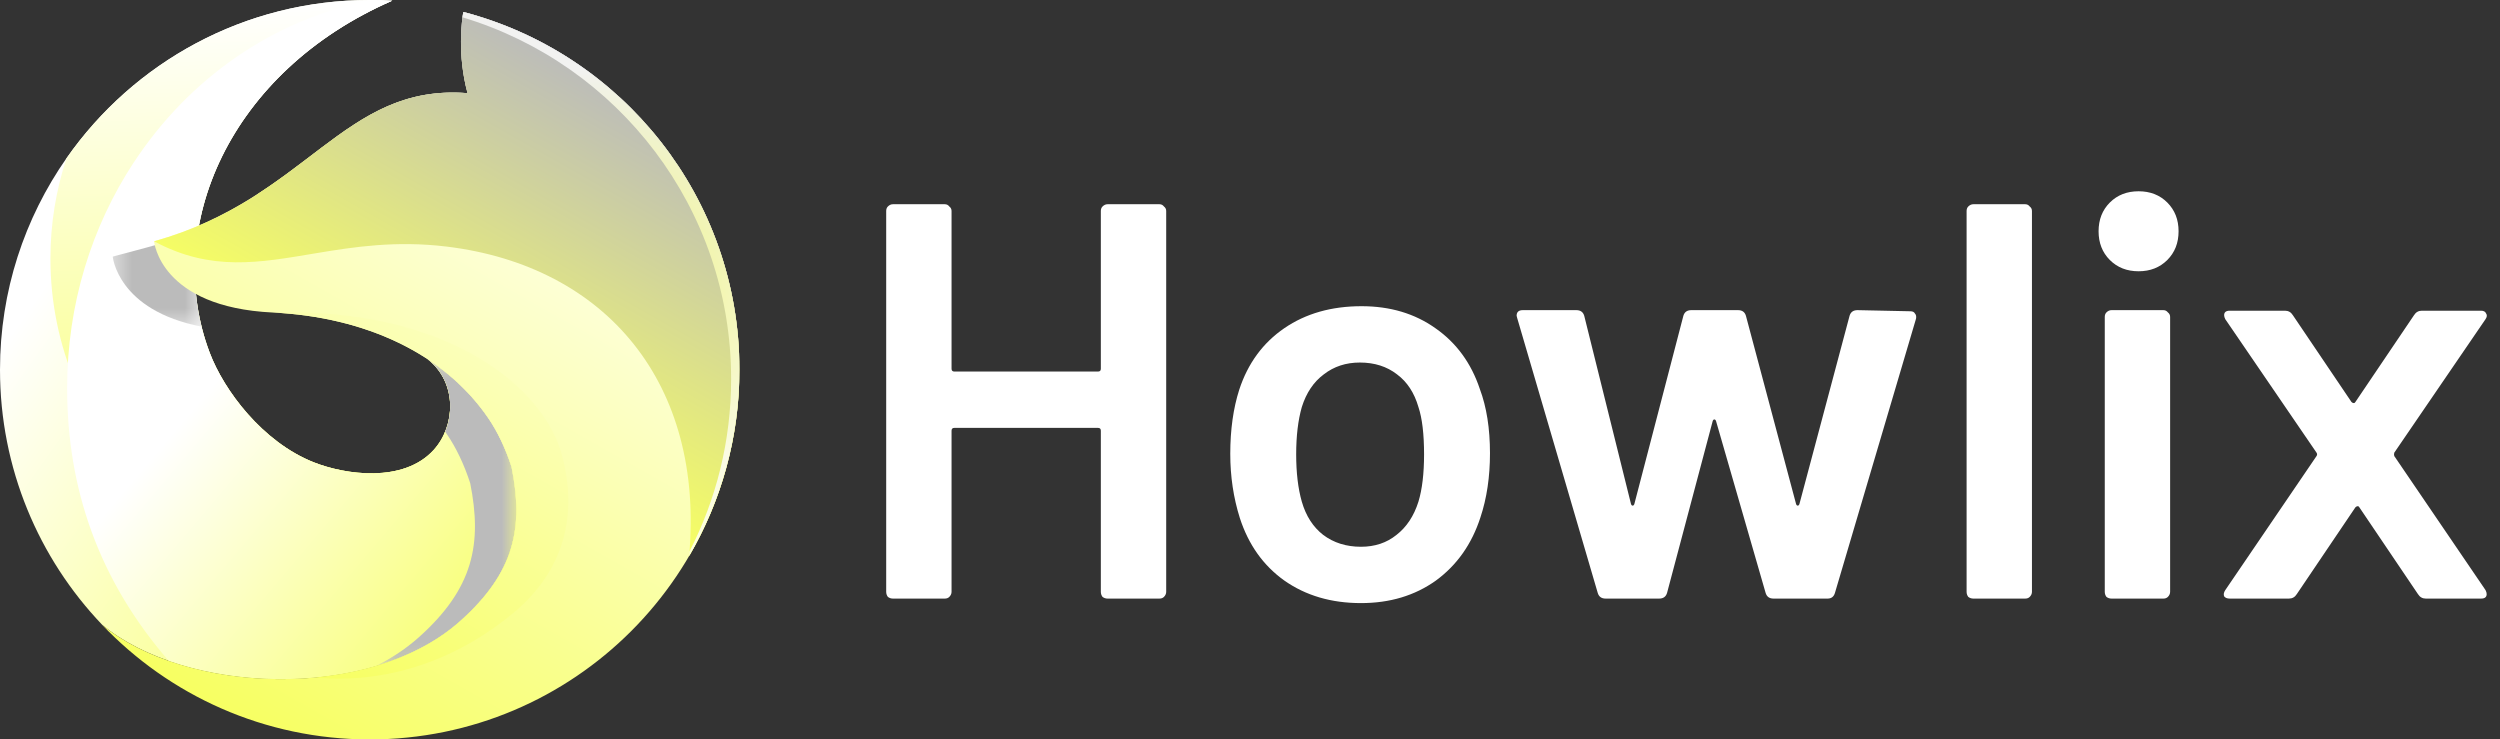 <svg width="142" height="42" viewBox="0 0 142 42" fill="none" xmlns="http://www.w3.org/2000/svg">
<rect x="0" y="0" width="142" height="42" fill="#333333" stroke="none"/>
<g clip-path="url(#clip0_5_190)">
<g clip-path="url(#clip1_5_190)">
<g clip-path="url(#clip2_5_190)">
<path d="M3.782 8.981C3.782 8.979 3.783 8.977 3.783 8.976C1.4 12.382 0 16.526 0 20.999C0 26.611 2.202 31.706 5.789 35.473C5.79 35.475 5.792 35.475 5.793 35.477C10.509 39.416 21.007 39.858 26.129 35.289C27.642 33.94 28.535 32.648 28.978 31.283V31.282C29.45 29.831 29.41 28.298 29.057 26.528C28.716 25.476 28.27 24.527 27.727 23.735C26.822 22.416 25.658 21.3 24.292 20.403C25.994 21.736 25.88 24.193 24.63 25.562C22.91 27.448 19.608 26.971 17.811 26.256C14.912 25.104 12.723 22.184 11.908 20.03C9.221 12.923 13.022 4.075 22.278 0.039C21.855 0.013 21.43 2.30169e-05 21.002 2.30169e-05C13.874 2.30169e-05 7.578 3.552 3.782 8.981Z" fill="url(#paint0_linear_5_190)"/>
<path d="M3.782 8.981L3.781 8.982C3.186 10.776 2.864 12.694 2.864 14.687C2.864 24.703 10.984 32.824 20.999 32.824C23.605 32.824 26.631 32.273 28.977 31.283H28.978V31.282C29.45 29.831 29.41 28.298 29.057 26.528C28.716 25.476 28.27 24.527 27.728 23.735C26.822 22.416 25.658 21.3 24.292 20.403C25.995 21.736 25.88 24.193 24.63 25.562C22.91 27.448 19.609 26.971 17.811 26.256C14.912 25.104 12.723 22.184 11.909 20.03C9.221 12.923 13.022 4.075 22.278 0.039C21.855 0.013 21.43 6.91054e-06 21.002 6.91054e-06C13.874 6.91054e-06 7.578 3.552 3.782 8.981Z" fill="url(#paint1_linear_5_190)"/>
<mask id="mask0_5_190" style="mask-type:luminance" maskUnits="userSpaceOnUse" x="-30" y="-36" width="201" height="135">
<path d="M-29.98 -35.716H170.828V98.164H-29.98V-35.716Z" fill="white"/>
</mask>
<g mask="url(#mask0_5_190)">
<path d="M29.057 26.529C28.716 25.476 28.27 24.527 27.727 23.735C26.822 22.416 25.658 21.3 24.292 20.403C25.995 21.735 25.88 24.193 24.63 25.562C22.91 27.448 19.608 26.971 17.811 26.257C14.912 25.104 12.723 22.184 11.909 20.03C9.221 12.923 13.022 4.075 22.278 0.039C22.091 0.028 21.903 0.02 21.715 0.013C21.53 0.007 21.345 0.004 21.16 0.002C15.562 1.05 10.727 4.459 7.595 9.233C7.595 9.232 7.596 9.229 7.596 9.228C5.213 12.857 3.813 17.275 3.813 22.042C3.813 27.77 5.621 32.971 9.584 37.538C14.828 39.37 22.123 38.863 26.129 35.289C27.642 33.94 28.535 32.648 28.978 31.283V31.282C29.45 29.831 29.41 28.298 29.057 26.529Z" fill="url(#paint2_linear_5_190)"/>
</g>
<mask id="mask1_5_190" style="mask-type:luminance" maskUnits="userSpaceOnUse" x="-30" y="-36" width="201" height="135">
<path d="M-29.98 -35.716H170.828V98.164H-29.98V-35.716Z" fill="white"/>
</mask>
<g mask="url(#mask1_5_190)">
<mask id="mask2_5_190" style="mask-type:luminance" maskUnits="userSpaceOnUse" x="21" y="20" width="9" height="18">
<path d="M21.363 20.403H29.327V37.825H21.363V20.403Z" fill="white"/>
</mask>
<g mask="url(#mask2_5_190)">
<path d="M27.727 23.735C26.822 22.416 25.658 21.3 24.292 20.403C25.619 21.442 25.842 23.164 25.284 24.521C25.315 24.565 25.347 24.609 25.378 24.653C25.92 25.446 26.366 26.393 26.707 27.443V27.445C26.707 27.447 26.709 27.448 26.709 27.449C27.39 30.881 26.9 33.423 23.779 36.207C23.068 36.842 22.252 37.38 21.363 37.825C23.176 37.286 24.827 36.451 26.129 35.289C27.642 33.94 28.535 32.648 28.978 31.284V31.282C29.45 29.832 29.41 28.298 29.057 26.528C28.716 25.476 28.27 24.527 27.727 23.735Z" fill="#BBBBBB"/>
</g>
</g>
<mask id="mask3_5_190" style="mask-type:luminance" maskUnits="userSpaceOnUse" x="-30" y="-36" width="201" height="135">
<path d="M-29.98 -35.716H170.828V98.164H-29.98V-35.716Z" fill="white"/>
</mask>
<g mask="url(#mask3_5_190)">
<mask id="mask4_5_190" style="mask-type:luminance" maskUnits="userSpaceOnUse" x="6" y="12" width="6" height="7">
<path d="M6.403 12.988H11.452V18.555H6.403V12.988Z" fill="white"/>
</mask>
<g mask="url(#mask4_5_190)">
<path d="M11.271 12.988C9.862 13.727 8.324 14.048 6.403 14.575C6.404 14.587 6.678 17.63 11.452 18.555C11.005 16.745 10.949 14.857 11.271 12.988Z" fill="#BBBBBB"/>
</g>
</g>
<path d="M26.558 5.292C19.504 4.729 17.475 11.27 8.752 13.704C8.754 13.717 9.079 17.444 15.495 17.752C20.757 18.006 25.228 20.091 27.727 23.735C28.27 24.527 28.716 25.474 29.057 26.524V26.527C29.057 26.528 29.058 26.53 29.058 26.531C29.74 29.963 29.25 32.505 26.129 35.289C21.003 39.861 10.492 39.415 5.782 35.468C9.607 39.491 15.011 42 21.002 42C32.599 42 42 32.598 42 21C42 11.239 35.34 3.033 26.316 0.68C26.235 1.147 25.963 3.094 26.558 5.292Z" fill="url(#paint3_linear_5_190)"/>
<path d="M26.557 5.292C19.504 4.729 17.475 11.271 8.752 13.705C12.004 15.452 14.753 14.917 17.95 14.383C20.119 14.02 22.496 13.657 25.376 14.007C34.462 15.114 40.023 21.819 39.142 31.581C40.958 28.474 42 24.859 42 21C42 11.239 35.34 3.033 26.316 0.68C26.236 1.147 25.964 3.094 26.557 5.292Z" fill="url(#paint4_linear_5_190)"/>
<mask id="mask5_5_190" style="mask-type:luminance" maskUnits="userSpaceOnUse" x="-30" y="-36" width="201" height="135">
<path d="M-29.98 -35.716H170.828V98.164H-29.98V-35.716Z" fill="white"/>
</mask>
<g mask="url(#mask5_5_190)">
<path d="M26.316 0.68C26.236 1.147 25.964 3.094 26.558 5.292C21.428 4.883 18.955 8.231 14.632 11.024V11.024C18.016 10.952 21.419 9.549 26.227 10.135C35.313 11.241 42.995 20.03 39.142 31.581C40.958 28.474 42 24.859 42 21C42 11.239 35.34 3.033 26.316 0.68Z" fill="url(#paint5_linear_5_190)"/>
</g>
<mask id="mask6_5_190" style="mask-type:luminance" maskUnits="userSpaceOnUse" x="-30" y="-36" width="201" height="135">
<path d="M-29.98 -35.716H170.828V98.164H-29.98V-35.716Z" fill="white"/>
</mask>
<g mask="url(#mask6_5_190)">
<path d="M31.92 25.846C30.899 22.078 25.594 17.463 15.495 17.752C20.757 18.006 25.228 20.091 27.727 23.735C28.27 24.527 28.716 25.474 29.057 26.524V26.527C29.057 26.528 29.058 26.53 29.058 26.531C29.74 29.963 29.25 32.505 26.129 35.289C24.035 37.157 21.044 38.186 17.916 38.483C22.309 38.894 26.244 37.25 29.171 34.806C32.381 32.126 32.71 28.762 31.92 25.846Z" fill="url(#paint6_linear_5_190)"/>
</g>
<g opacity="0.8">
<path d="M26.316 0.68C26.304 0.749 26.288 0.853 26.271 0.984C35.098 3.641 41.528 11.831 41.528 21.525C41.528 25.055 40.674 28.384 39.163 31.321C39.156 31.408 39.15 31.494 39.142 31.581C40.958 28.474 42 24.859 42 21C42 11.239 35.34 3.033 26.316 0.68Z" fill="url(#paint7_radial_5_190)"/>
</g>
</g>
</g>
<path d="M62.528 11.984C62.528 11.877 62.56 11.792 62.624 11.728C62.709 11.643 62.805 11.6 62.912 11.6H65.856C65.963 11.6 66.048 11.643 66.112 11.728C66.197 11.792 66.24 11.877 66.24 11.984V33.616C66.24 33.723 66.197 33.819 66.112 33.904C66.048 33.968 65.963 34 65.856 34H62.912C62.805 34 62.709 33.968 62.624 33.904C62.56 33.819 62.528 33.723 62.528 33.616V24.464C62.528 24.357 62.475 24.304 62.368 24.304H54.208C54.101 24.304 54.048 24.357 54.048 24.464V33.616C54.048 33.723 54.005 33.819 53.92 33.904C53.856 33.968 53.771 34 53.664 34H50.72C50.613 34 50.517 33.968 50.432 33.904C50.368 33.819 50.336 33.723 50.336 33.616V11.984C50.336 11.877 50.368 11.792 50.432 11.728C50.517 11.643 50.613 11.6 50.72 11.6H53.664C53.771 11.6 53.856 11.643 53.92 11.728C54.005 11.792 54.048 11.877 54.048 11.984V20.944C54.048 21.051 54.101 21.104 54.208 21.104H62.368C62.475 21.104 62.528 21.051 62.528 20.944V11.984ZM77.303 34.256C75.618 34.256 74.167 33.829 72.951 32.976C71.756 32.123 70.914 30.939 70.423 29.424C70.06 28.272 69.879 27.056 69.879 25.776C69.879 24.411 70.05 23.195 70.391 22.128C70.882 20.635 71.735 19.472 72.951 18.64C74.167 17.808 75.628 17.392 77.335 17.392C78.956 17.392 80.354 17.808 81.527 18.64C82.722 19.472 83.564 20.624 84.055 22.096C84.439 23.12 84.631 24.336 84.631 25.744C84.631 27.088 84.45 28.304 84.087 29.392C83.596 30.907 82.754 32.101 81.559 32.976C80.364 33.829 78.946 34.256 77.303 34.256ZM77.303 31.056C78.092 31.056 78.764 30.832 79.319 30.384C79.895 29.936 80.311 29.307 80.567 28.496C80.78 27.792 80.887 26.896 80.887 25.808C80.887 24.656 80.78 23.76 80.567 23.12C80.332 22.309 79.927 21.691 79.351 21.264C78.775 20.816 78.071 20.592 77.239 20.592C76.45 20.592 75.767 20.816 75.191 21.264C74.615 21.691 74.199 22.309 73.943 23.12C73.73 23.867 73.623 24.763 73.623 25.808C73.623 26.853 73.73 27.749 73.943 28.496C74.178 29.307 74.583 29.936 75.159 30.384C75.756 30.832 76.471 31.056 77.303 31.056ZM91.2 34C90.965 34 90.816 33.893 90.752 33.68L86.176 18.064L86.144 17.936C86.144 17.723 86.261 17.616 86.496 17.616H89.536C89.77 17.616 89.92 17.723 89.984 17.936L92.64 28.624C92.661 28.688 92.693 28.72 92.736 28.72C92.778 28.72 92.81 28.688 92.832 28.624L95.616 17.936C95.68 17.723 95.829 17.616 96.064 17.616H98.72C98.954 17.616 99.104 17.723 99.168 17.936L102.016 28.624C102.037 28.688 102.069 28.72 102.112 28.72C102.154 28.72 102.186 28.688 102.208 28.624L105.056 17.936C105.12 17.723 105.269 17.616 105.504 17.616L108.512 17.68C108.64 17.68 108.725 17.723 108.768 17.808C108.832 17.872 108.853 17.968 108.832 18.096L104.224 33.68C104.16 33.893 104.021 34 103.808 34H100.736C100.501 34 100.352 33.893 100.288 33.68L97.472 23.92C97.45 23.856 97.418 23.824 97.376 23.824C97.333 23.824 97.301 23.856 97.28 23.92L94.688 33.68C94.624 33.893 94.474 34 94.24 34H91.2ZM112.087 34C111.98 34 111.884 33.968 111.799 33.904C111.735 33.819 111.703 33.723 111.703 33.616V11.984C111.703 11.877 111.735 11.792 111.799 11.728C111.884 11.643 111.98 11.6 112.087 11.6H115.031C115.137 11.6 115.223 11.643 115.287 11.728C115.372 11.792 115.415 11.877 115.415 11.984V33.616C115.415 33.723 115.372 33.819 115.287 33.904C115.223 33.968 115.137 34 115.031 34H112.087ZM121.471 15.408C120.81 15.408 120.266 15.195 119.839 14.768C119.412 14.341 119.199 13.797 119.199 13.136C119.199 12.475 119.412 11.931 119.839 11.504C120.266 11.077 120.81 10.864 121.471 10.864C122.132 10.864 122.676 11.077 123.103 11.504C123.53 11.931 123.743 12.475 123.743 13.136C123.743 13.797 123.53 14.341 123.103 14.768C122.676 15.195 122.132 15.408 121.471 15.408ZM119.935 34C119.828 34 119.732 33.968 119.647 33.904C119.583 33.819 119.551 33.723 119.551 33.616V18C119.551 17.893 119.583 17.808 119.647 17.744C119.732 17.659 119.828 17.616 119.935 17.616H122.879C122.986 17.616 123.071 17.659 123.135 17.744C123.22 17.808 123.263 17.893 123.263 18V33.616C123.263 33.723 123.22 33.819 123.135 33.904C123.071 33.968 122.986 34 122.879 34H119.935ZM126.651 34C126.502 34 126.395 33.957 126.331 33.872C126.289 33.765 126.31 33.648 126.395 33.52L131.579 25.904C131.622 25.84 131.622 25.776 131.579 25.712L126.395 18.128C126.353 18.043 126.331 17.968 126.331 17.904C126.331 17.733 126.438 17.648 126.651 17.648H129.787C129.979 17.648 130.129 17.733 130.235 17.904L133.563 22.832C133.606 22.875 133.649 22.896 133.691 22.896C133.734 22.896 133.766 22.875 133.787 22.832L137.115 17.904C137.222 17.733 137.371 17.648 137.563 17.648H140.923C141.073 17.648 141.169 17.701 141.211 17.808C141.275 17.893 141.265 18 141.179 18.128L135.995 25.712C135.974 25.776 135.974 25.84 135.995 25.904L141.179 33.52C141.222 33.605 141.243 33.68 141.243 33.744C141.243 33.915 141.137 34 140.923 34H137.787C137.595 34 137.446 33.915 137.339 33.744L134.011 28.816C133.99 28.773 133.958 28.752 133.915 28.752C133.873 28.752 133.83 28.773 133.787 28.816L130.459 33.744C130.353 33.915 130.203 34 130.011 34H126.651Z" fill="white"/>
</g>
<defs>
<linearGradient id="paint0_linear_5_190" x1="30.475" y1="29.462" x2="5.694" y2="11.847" gradientUnits="userSpaceOnUse">
<stop stop-color="#F7FF62"/>
<stop offset="1" stop-color="white"/>
</linearGradient>
<linearGradient id="paint1_linear_5_190" x1="16.584" y1="33.768" x2="15.2" y2="0.221" gradientUnits="userSpaceOnUse">
<stop stop-color="#F7FF62"/>
<stop offset="1" stop-color="white"/>
</linearGradient>
<linearGradient id="paint2_linear_5_190" x1="32.722" y1="32.983" x2="15.221" y2="18.19" gradientUnits="userSpaceOnUse">
<stop stop-color="#F7FF62"/>
<stop offset="1" stop-color="white"/>
</linearGradient>
<linearGradient id="paint3_linear_5_190" x1="13.598" y1="40.943" x2="34.281" y2="4.382" gradientUnits="userSpaceOnUse">
<stop stop-color="#F7FF62"/>
<stop offset="1" stop-color="white"/>
</linearGradient>
<linearGradient id="paint4_linear_5_190" x1="23.801" y1="22.903" x2="34.279" y2="4.381" gradientUnits="userSpaceOnUse">
<stop stop-color="#F7FF62"/>
<stop offset="1" stop-color="#BBBBBB"/>
</linearGradient>
<linearGradient id="paint5_linear_5_190" x1="25.454" y1="23.838" x2="35.932" y2="5.316" gradientUnits="userSpaceOnUse">
<stop stop-color="#F7FF62"/>
<stop offset="1" stop-color="#BBBBBB"/>
</linearGradient>
<linearGradient id="paint6_linear_5_190" x1="16.301" y1="37.569" x2="34.403" y2="5.569" gradientUnits="userSpaceOnUse">
<stop stop-color="#F7FF62"/>
<stop offset="1" stop-color="white"/>
</linearGradient>
<radialGradient id="paint7_radial_5_190" cx="0" cy="0" r="1" gradientUnits="userSpaceOnUse" gradientTransform="translate(34.136 16.13) scale(12.259 12.259)">
<stop stop-color="#F7FF62"/>
<stop offset="1" stop-color="white"/>
</radialGradient>
<clipPath id="clip0_5_190">
<rect width="142" height="42" fill="white"/>
</clipPath>
<clipPath id="clip1_5_190">
<rect width="42" height="42" fill="white"/>
</clipPath>
<clipPath id="clip2_5_190">
<rect width="42" height="42" fill="white"/>
</clipPath>
</defs>
</svg>
